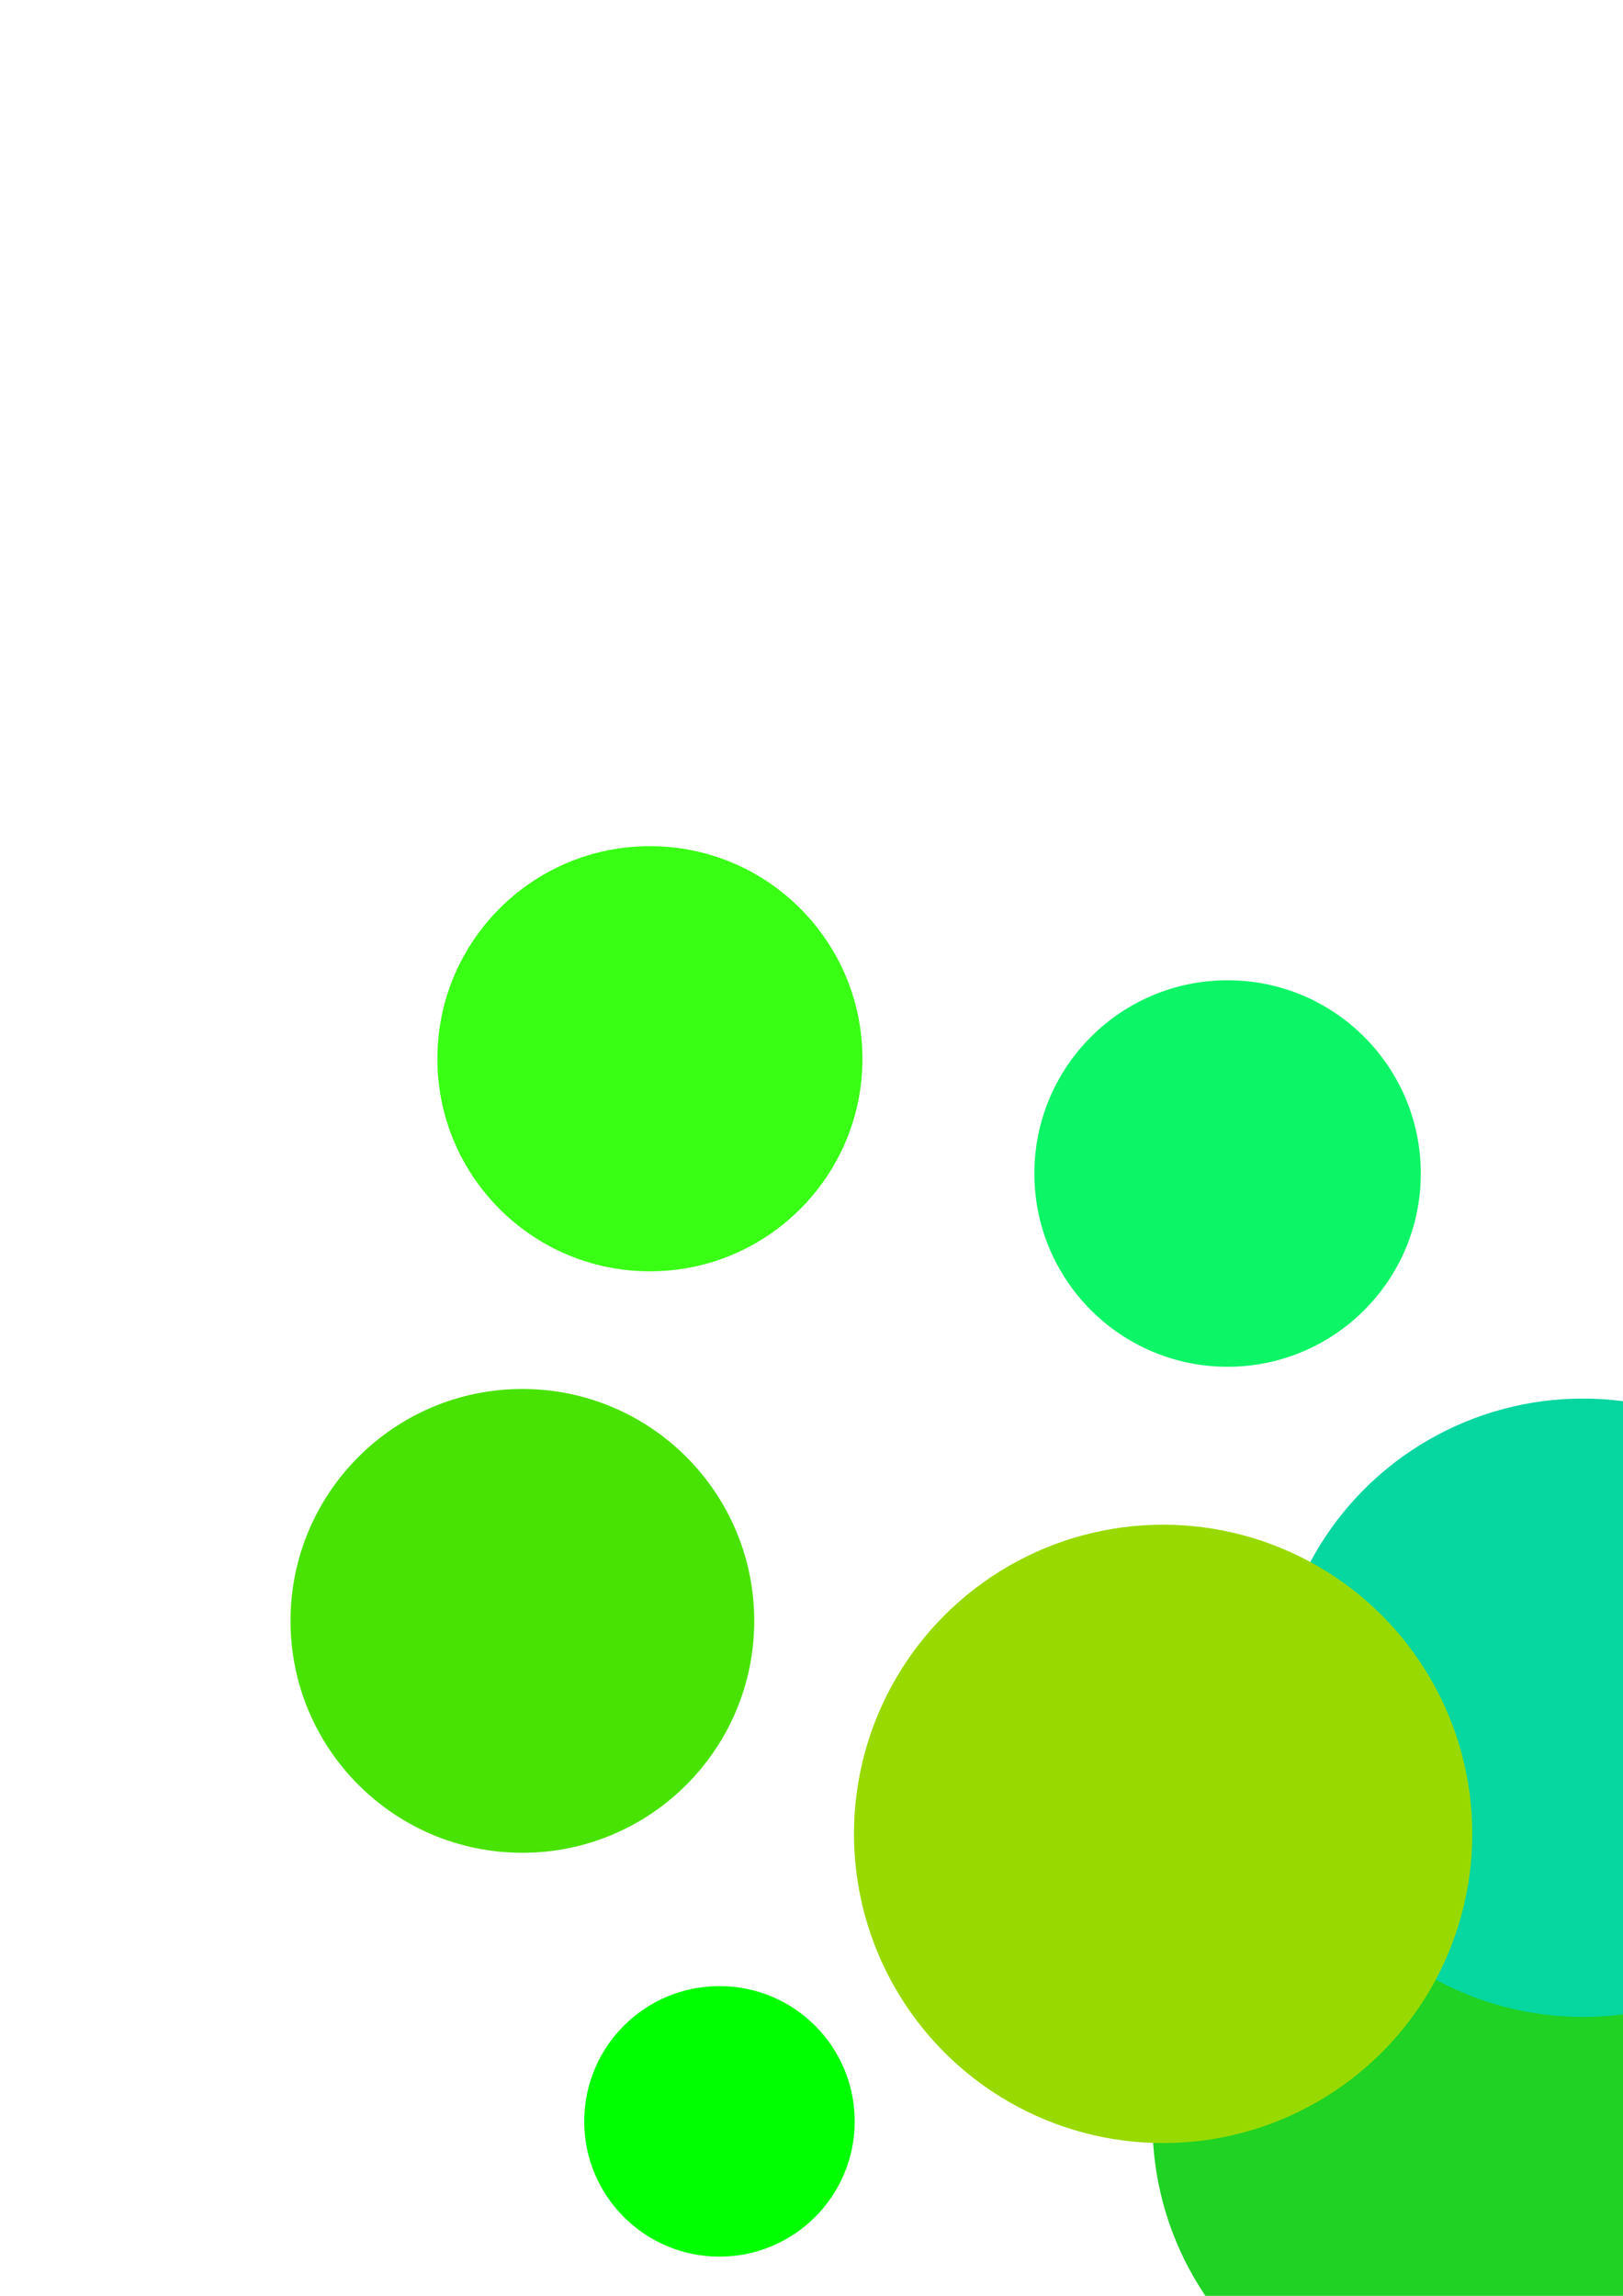 <?xml version="1.0" encoding="UTF-8" standalone="no"?>
<!-- Created with Inkscape (http://www.inkscape.org/) -->

<svg
   width="210mm"
   height="297mm"
   viewBox="0 0 210 297"
   version="1.1"
   id="svg5"
   inkscape:version="1.1.2 (b8e25be833, 2022-02-05)"
   sodipodi:docname="footer_style.svg"
   xmlns:inkscape="http://www.inkscape.org/namespaces/inkscape"
   xmlns:sodipodi="http://sodipodi.sourceforge.net/DTD/sodipodi-0.dtd"
   xmlns="http://www.w3.org/2000/svg"
   xmlns:svg="http://www.w3.org/2000/svg">
  <sodipodi:namedview
     id="namedview7"
     pagecolor="#ffffff"
     bordercolor="#666666"
     borderopacity="1.0"
     inkscape:pageshadow="2"
     inkscape:pageopacity="0.0"
     inkscape:pagecheckerboard="0"
     inkscape:document-units="mm"
     showgrid="false"
     inkscape:zoom="0.64052329"
     inkscape:cx="544.08638"
     inkscape:cy="872.72393"
     inkscape:window-width="1280"
     inkscape:window-height="961"
     inkscape:window-x="-8"
     inkscape:window-y="-8"
     inkscape:window-maximized="1"
     inkscape:current-layer="layer1" />
  <defs
     id="defs2" />
  <g
     inkscape:label="Livello 1"
     inkscape:groupmode="layer"
     id="layer1">
    <circle
       style="fill:#1fd224;stroke-width:0.248"
       id="path846"
       cx="189.12"
       cy="274.626"
       r="40" />
    <circle
       style="fill:#06d6a0;fill-opacity:1;stroke-width:0.224"
       id="path1074"
       cx="204.816"
       cy="220.926"
       r="40" />
    <circle
       style="fill:#98da00;fill-opacity:1;stroke-width:0.244"
       id="path952"
       cx="150.497"
       cy="237.243"
       r="40" />
    <circle
       style="fill:#0cf566;fill-opacity:1;stroke-width:0.295"
       id="path1383"
       cx="158.836"
       cy="151.814"
       r="25" />
    <circle
       style="fill:#00ff00;fill-opacity:1;stroke-width:0.202"
       id="path1509"
       cx="93.092"
       cy="274.432"
       r="17.5" />
    <circle
       style="fill:#49e303;fill-opacity:1;stroke-width:0.235"
       id="path1633"
       cx="67.59"
       cy="209.687"
       r="30" />
    <circle
       style="fill:#39ff14;fill-opacity:1;stroke-width:0.258"
       id="path1759"
       cx="84.091"
       cy="136.965"
       r="27.5" />
  </g>
</svg>
